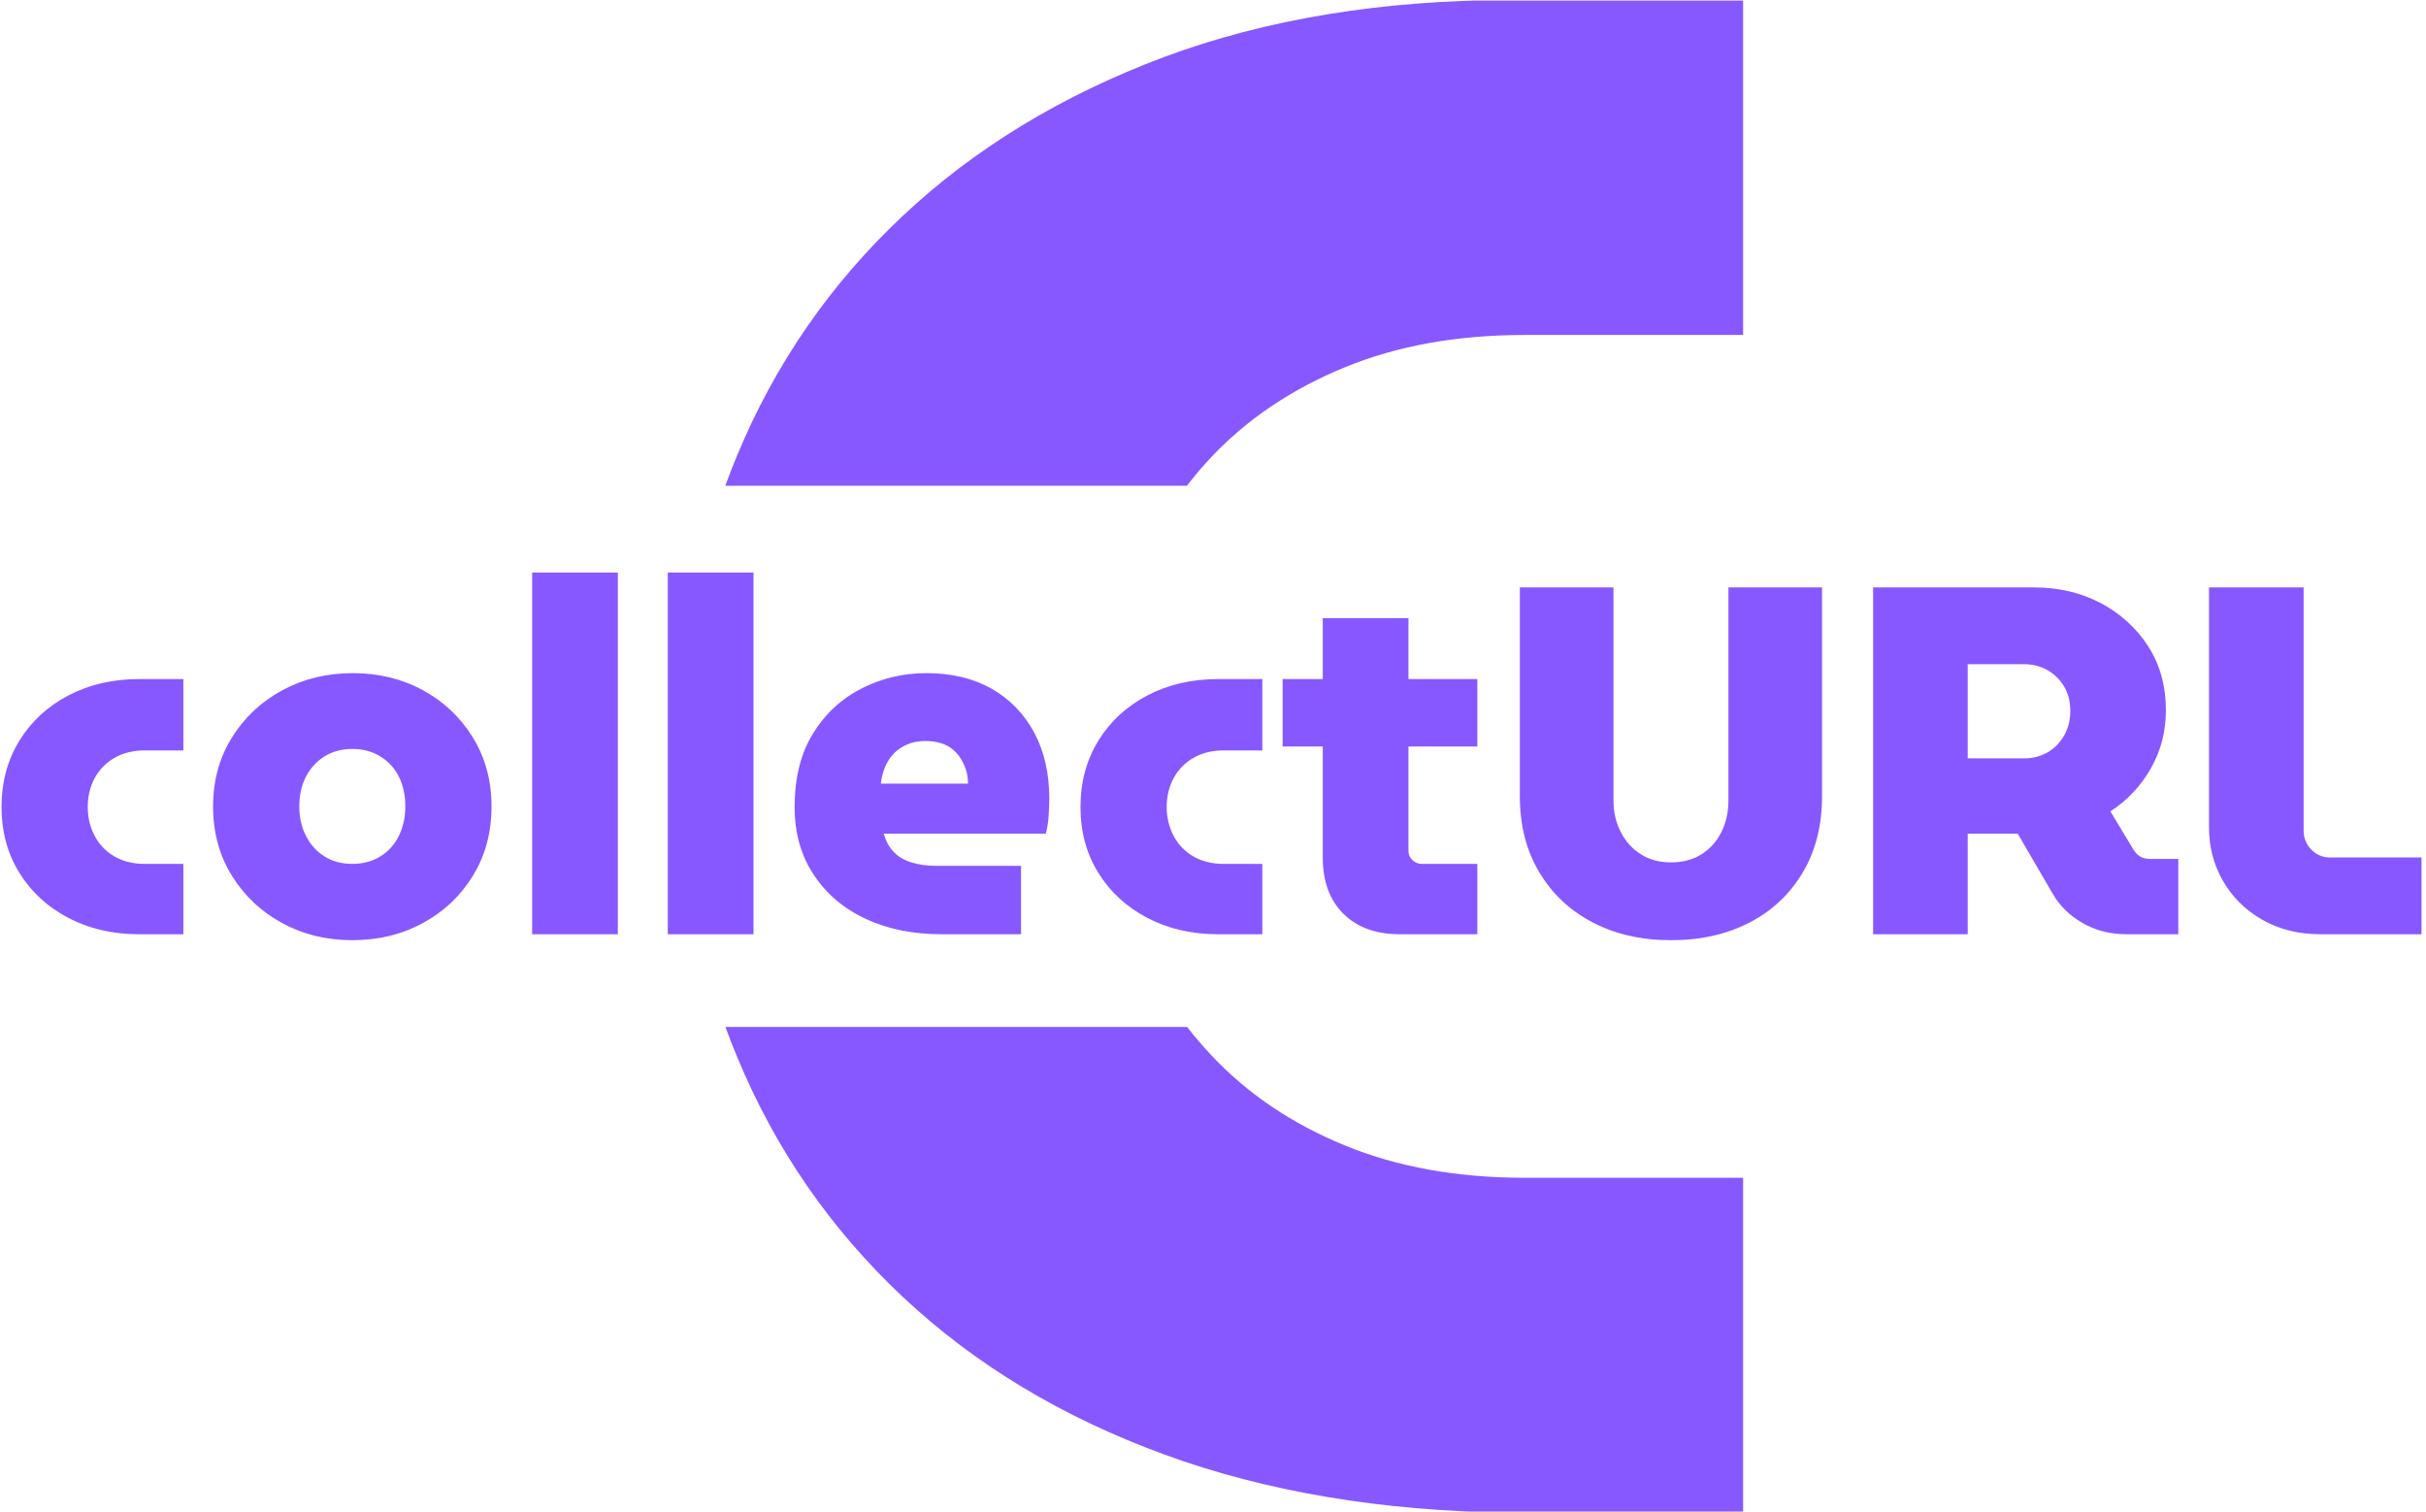 <svg xmlns="http://www.w3.org/2000/svg" version="1.1" xmlnsXlink="http://www.w3.org/1999/xlink"
   xmlnsSvgjs="http://svgjs.dev/svgjs" width="1000" height="623" viewBox="0 0 1000 623">
   <g transform="matrix(1,0,0,1,-0.606,0.252)"><svg viewBox="0 0 396 247"
         data-background-color="#ffffff" preserveAspectRatio="xMidYMid meet" height="623" width="1000"
         xmlns="http://www.w3.org/2000/svg" xmlns:xlink="http://www.w3.org/1999/xlink">
         <g id="tight-bounds" transform="matrix(1,0,0,1,0.24,-0.1)"><svg
               viewBox="0 0 395.52 247.2" height="247.2" width="395.52">
               <g><svg></svg></g>
               <g><svg viewBox="0 0 395.52 247.2" height="247.2" width="395.52">
                     <g>
                        <g>
                           <path xmlns="http://www.w3.org/2000/svg"
                              d="M284.633 247.2h-37.786c-21.189-0.235-40.141-3.414-56.856-9.535-16.715-6.121-30.959-14.714-42.73-25.779-11.771-11.065-20.765-24.084-26.981-39.058-0.693-1.651-1.347-3.32-1.962-5.007l75.455 0c1.248 1.613 2.577 3.165 3.987 4.654 5.886 6.262 13.137 11.159 21.754 14.691 8.57 3.531 18.387 5.297 29.452 5.297h35.667zM120.28 74.301c6.215-14.926 15.209-27.922 26.981-38.987 11.771-11.065 26.015-19.729 42.73-25.991 16.715-6.215 35.667-9.323 56.856-9.323h37.786v54.737h-35.667c-11.065 0-20.883 1.766-29.452 5.297-8.617 3.531-15.868 8.405-21.754 14.62-1.423 1.514-2.764 3.089-4.022 4.725l-75.441 0c0.622-1.711 1.283-3.403 1.983-5.078z"
                              fill="#8758ff" fill-rule="nonzero" stroke="none" stroke-width="1" stroke-linecap="butt"
                              stroke-linejoin="miter" stroke-miterlimit="10" stroke-dasharray="" stroke-dashoffset="0"
                              font-family="none" font-weight="none" font-size="none" text-anchor="none"
                              style="mix-blend-mode: normal" data-fill-palette-color="tertiary"></path>
                        </g>
                     </g>
                     <g transform="matrix(1,0,0,1,0,93.562)"><svg viewBox="0 0 395.52 60.077"
                           height="60.077" width="395.52">
                           <g><svg viewBox="0 0 395.52 60.077" height="60.077" width="395.52">
                                 <g><svg viewBox="0 0 395.52 60.077" height="60.077"
                                       width="395.52">
                                       <g><svg viewBox="0 0 395.52 60.077" height="60.077"
                                             width="395.52">
                                             <g><svg viewBox="0 0 395.52 60.077" height="60.077"
                                                   width="395.52">
                                                   <g><svg viewBox="0 0 395.52 60.077"
                                                         height="60.077" width="395.52">
                                                         <g transform="matrix(1,0,0,1,0,0)"><svg width="395.52"
                                                               viewBox="1.6 -36.5 244.23 37.1"
                                                               height="60.077" data-palette-color="#8758ff">
                                                               <path
                                                                  d="M19.95 0L15.5 0Q11.5 0 8.35-1.65 5.2-3.3 3.4-6.2 1.6-9.1 1.6-12.85L1.6-12.85Q1.6-16.6 3.4-19.53 5.2-22.45 8.35-24.1 11.5-25.75 15.5-25.75L15.5-25.75 19.95-25.75 19.95-18.55 16.05-18.55Q14.3-18.55 13-17.8 11.7-17.05 11-15.75 10.3-14.45 10.3-12.85L10.3-12.85Q10.3-11.25 11-9.93 11.7-8.6 13-7.85 14.3-7.1 16.05-7.1L16.05-7.1 19.95-7.1 19.95 0ZM37 0.6L37 0.6Q33.1 0.6 29.92-1.13 26.75-2.85 24.85-5.9 22.95-8.95 22.95-12.9L22.95-12.9Q22.95-16.8 24.85-19.85 26.75-22.9 29.95-24.63 33.15-26.35 37.05-26.35L37.05-26.35Q40.95-26.35 44.12-24.63 47.3-22.9 49.17-19.85 51.05-16.8 51.05-12.9L51.05-12.9Q51.05-8.95 49.17-5.9 47.3-2.85 44.12-1.13 40.95 0.6 37 0.6ZM37-7.1L37-7.1Q38.6-7.1 39.82-7.85 41.05-8.6 41.7-9.93 42.35-11.25 42.35-12.9L42.35-12.9Q42.35-14.6 41.7-15.9 41.05-17.2 39.82-17.95 38.6-18.7 37-18.7L37-18.7Q35.4-18.7 34.2-17.95 33-17.2 32.32-15.9 31.65-14.6 31.65-12.9L31.65-12.9Q31.65-11.25 32.32-9.93 33-8.6 34.2-7.85 35.4-7.1 37-7.1ZM63.8 0L55.15 0 55.15-36.5 63.8-36.5 63.8 0ZM77.49 0L68.84 0 68.84-36.5 77.49-36.5 77.49 0ZM104.49 0L96.49 0Q92.14 0 88.82-1.55 85.49-3.1 83.57-6 81.64-8.9 81.64-12.85L81.64-12.85Q81.64-17.25 83.49-20.25 85.34-23.25 88.39-24.8 91.44-26.35 94.94-26.35L94.94-26.35Q98.74-26.35 101.52-24.78 104.29-23.2 105.82-20.35 107.34-17.5 107.34-13.7L107.34-13.7Q107.34-12.9 107.27-11.88 107.19-10.85 106.99-10.15L106.99-10.15 90.64-10.15Q90.94-9.05 91.62-8.33 92.29-7.6 93.42-7.25 94.54-6.9 95.99-6.9L95.99-6.9 104.49-6.9 104.49 0ZM90.34-15.2L90.34-15.2 99.14-15.2Q99.14-15.95 98.94-16.57 98.74-17.2 98.39-17.75 98.04-18.3 97.54-18.7 97.04-19.1 96.34-19.3 95.64-19.5 94.84-19.5L94.84-19.5Q93.79-19.5 92.99-19.15 92.19-18.8 91.64-18.23 91.09-17.65 90.77-16.88 90.44-16.1 90.34-15.2ZM128.84 0L124.39 0Q120.39 0 117.24-1.65 114.09-3.3 112.29-6.2 110.49-9.1 110.49-12.85L110.49-12.85Q110.49-16.6 112.29-19.53 114.09-22.45 117.24-24.1 120.39-25.75 124.39-25.75L124.39-25.75 128.84-25.75 128.84-18.55 124.94-18.55Q123.19-18.55 121.89-17.8 120.59-17.05 119.89-15.75 119.19-14.45 119.19-12.85L119.19-12.85Q119.19-11.25 119.89-9.93 120.59-8.6 121.89-7.85 123.19-7.1 124.94-7.1L124.94-7.1 128.84-7.1 128.84 0ZM150.54 0L142.74 0Q139.09 0 137.01-2.08 134.94-4.15 134.94-7.75L134.94-7.75 134.94-31.9 143.59-31.9 143.59-8.4Q143.59-7.85 143.99-7.48 144.39-7.1 144.94-7.1L144.94-7.1 150.54-7.1 150.54 0ZM150.54-18.95L130.89-18.95 130.89-25.75 150.54-25.75 150.54-18.95ZM170.08 0.6L170.08 0.6Q165.63 0.6 162.21-1.18 158.78-2.95 156.81-6.23 154.83-9.5 154.83-13.95L154.83-13.95 154.83-35 164.28-35 164.28-13.5Q164.28-11.75 165.01-10.33 165.73-8.9 167.03-8.08 168.33-7.25 170.08-7.25L170.08-7.25Q171.88-7.25 173.18-8.08 174.48-8.9 175.18-10.33 175.88-11.75 175.88-13.5L175.88-13.5 175.88-35 185.33-35 185.33-13.95Q185.33-9.5 183.38-6.23 181.43-2.95 178.01-1.18 174.58 0.6 170.08 0.6ZM200.03 0L190.48 0 190.48-35 206.73-35Q210.43-35 213.43-33.43 216.43-31.85 218.23-29.08 220.03-26.3 220.03-22.6L220.03-22.6Q220.03-19.4 218.51-16.73 216.98-14.05 214.43-12.4L214.43-12.4 216.78-8.5Q217.08-8.05 217.46-7.83 217.83-7.6 218.48-7.6L218.48-7.6 221.28-7.6 221.28 0 216.08 0Q213.58 0 211.63-1.13 209.68-2.25 208.63-4.05L208.63-4.05 205.08-10.15Q204.78-10.15 204.48-10.15 204.18-10.15 203.93-10.15L203.93-10.15 200.03-10.15 200.03 0ZM200.03-27.25L200.03-17.75 205.73-17.75Q206.98-17.75 208.03-18.32 209.08-18.9 209.73-20 210.38-21.1 210.38-22.55L210.38-22.55Q210.38-24 209.73-25.05 209.08-26.1 208.03-26.68 206.98-27.25 205.73-27.25L205.73-27.25 200.03-27.25ZM245.83 0L235.68 0Q232.28 0 229.73-1.48 227.18-2.95 225.78-5.4 224.38-7.85 224.38-10.8L224.38-10.8 224.38-35 233.93-35 233.93-10.45Q233.93-9.35 234.7-8.55 235.48-7.75 236.58-7.75L236.58-7.75 245.83-7.75 245.83 0Z"
                                                                  opacity="1" transform="matrix(1,0,0,1,0,0)"
                                                                  fill="#8758ff" class="undefined-text-0"
                                                                  data-fill-palette-color="primary" id="text-0"></path>
                                                            </svg></g>
                                                      </svg></g>
                                                </svg></g>
                                          </svg></g>
                                    </svg></g>
                              </svg></g>
                        </svg></g>
                  </svg></g>
               <defs></defs>
            </svg>
            <rect width="395.52" height="247.2" fill="none" stroke="none" visibility="hidden"></rect>
         </g>
      </svg></g>
</svg>